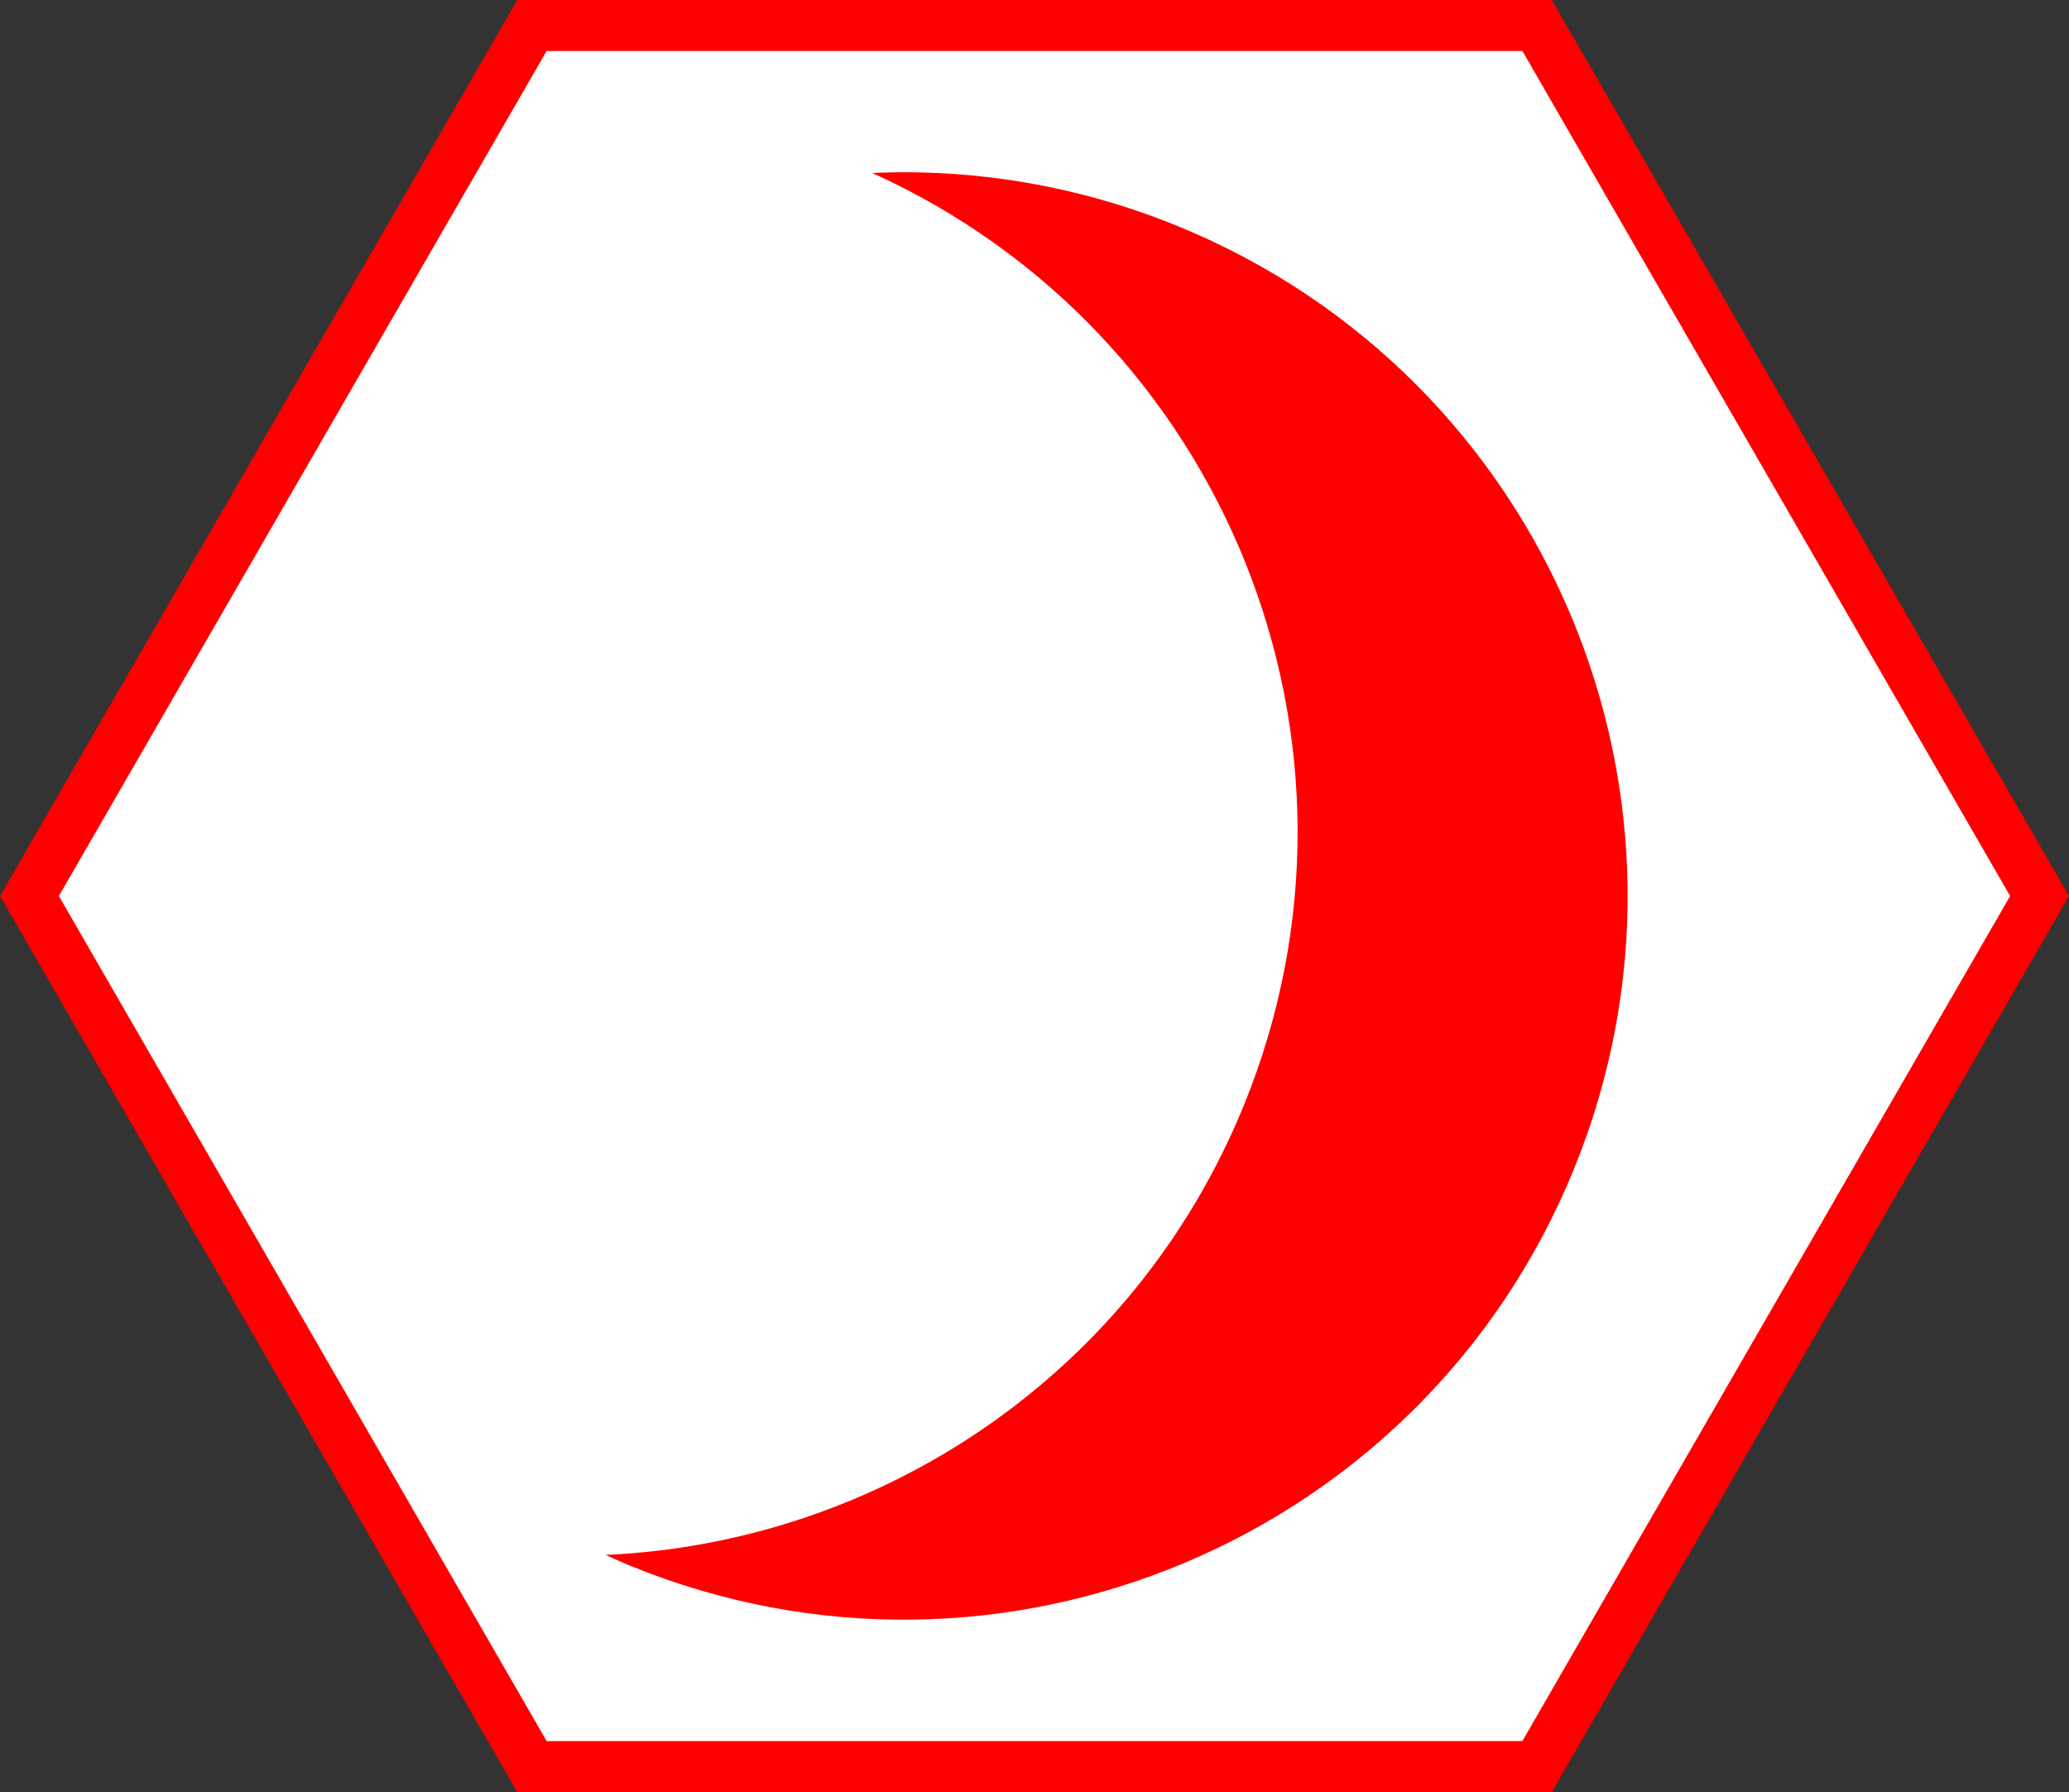 <?xml version="1.0" encoding="UTF-8"?><svg id="Livello_1" xmlns="http://www.w3.org/2000/svg" viewBox="0 0 203 175.8"><rect x="0" y="0" width="203" height="175.8" fill="#333333" stroke="none"/><defs><style>.cls-1{fill:#fff;stroke:red;stroke-miterlimit:10;stroke-width:5px;}.cls-2{fill:red;}</style></defs><polygon class="cls-1" points="150.81 2.5 52.19 2.5 2.89 87.9 52.19 173.3 150.81 173.3 200.11 87.9 150.81 2.5"/><path class="cls-2" d="m115.55,22.18c-9.82-4.01-20.02-5.65-29.97-5.21,34.64,15.66,50.94,56.04,36.44,91.51-10.82,26.47-35.8,42.87-62.6,44.06.8.36,1.59.72,2.41,1.06,36.29,14.83,77.74-2.56,92.57-38.85,14.83-36.29-2.56-77.74-38.85-92.57Z"/></svg>